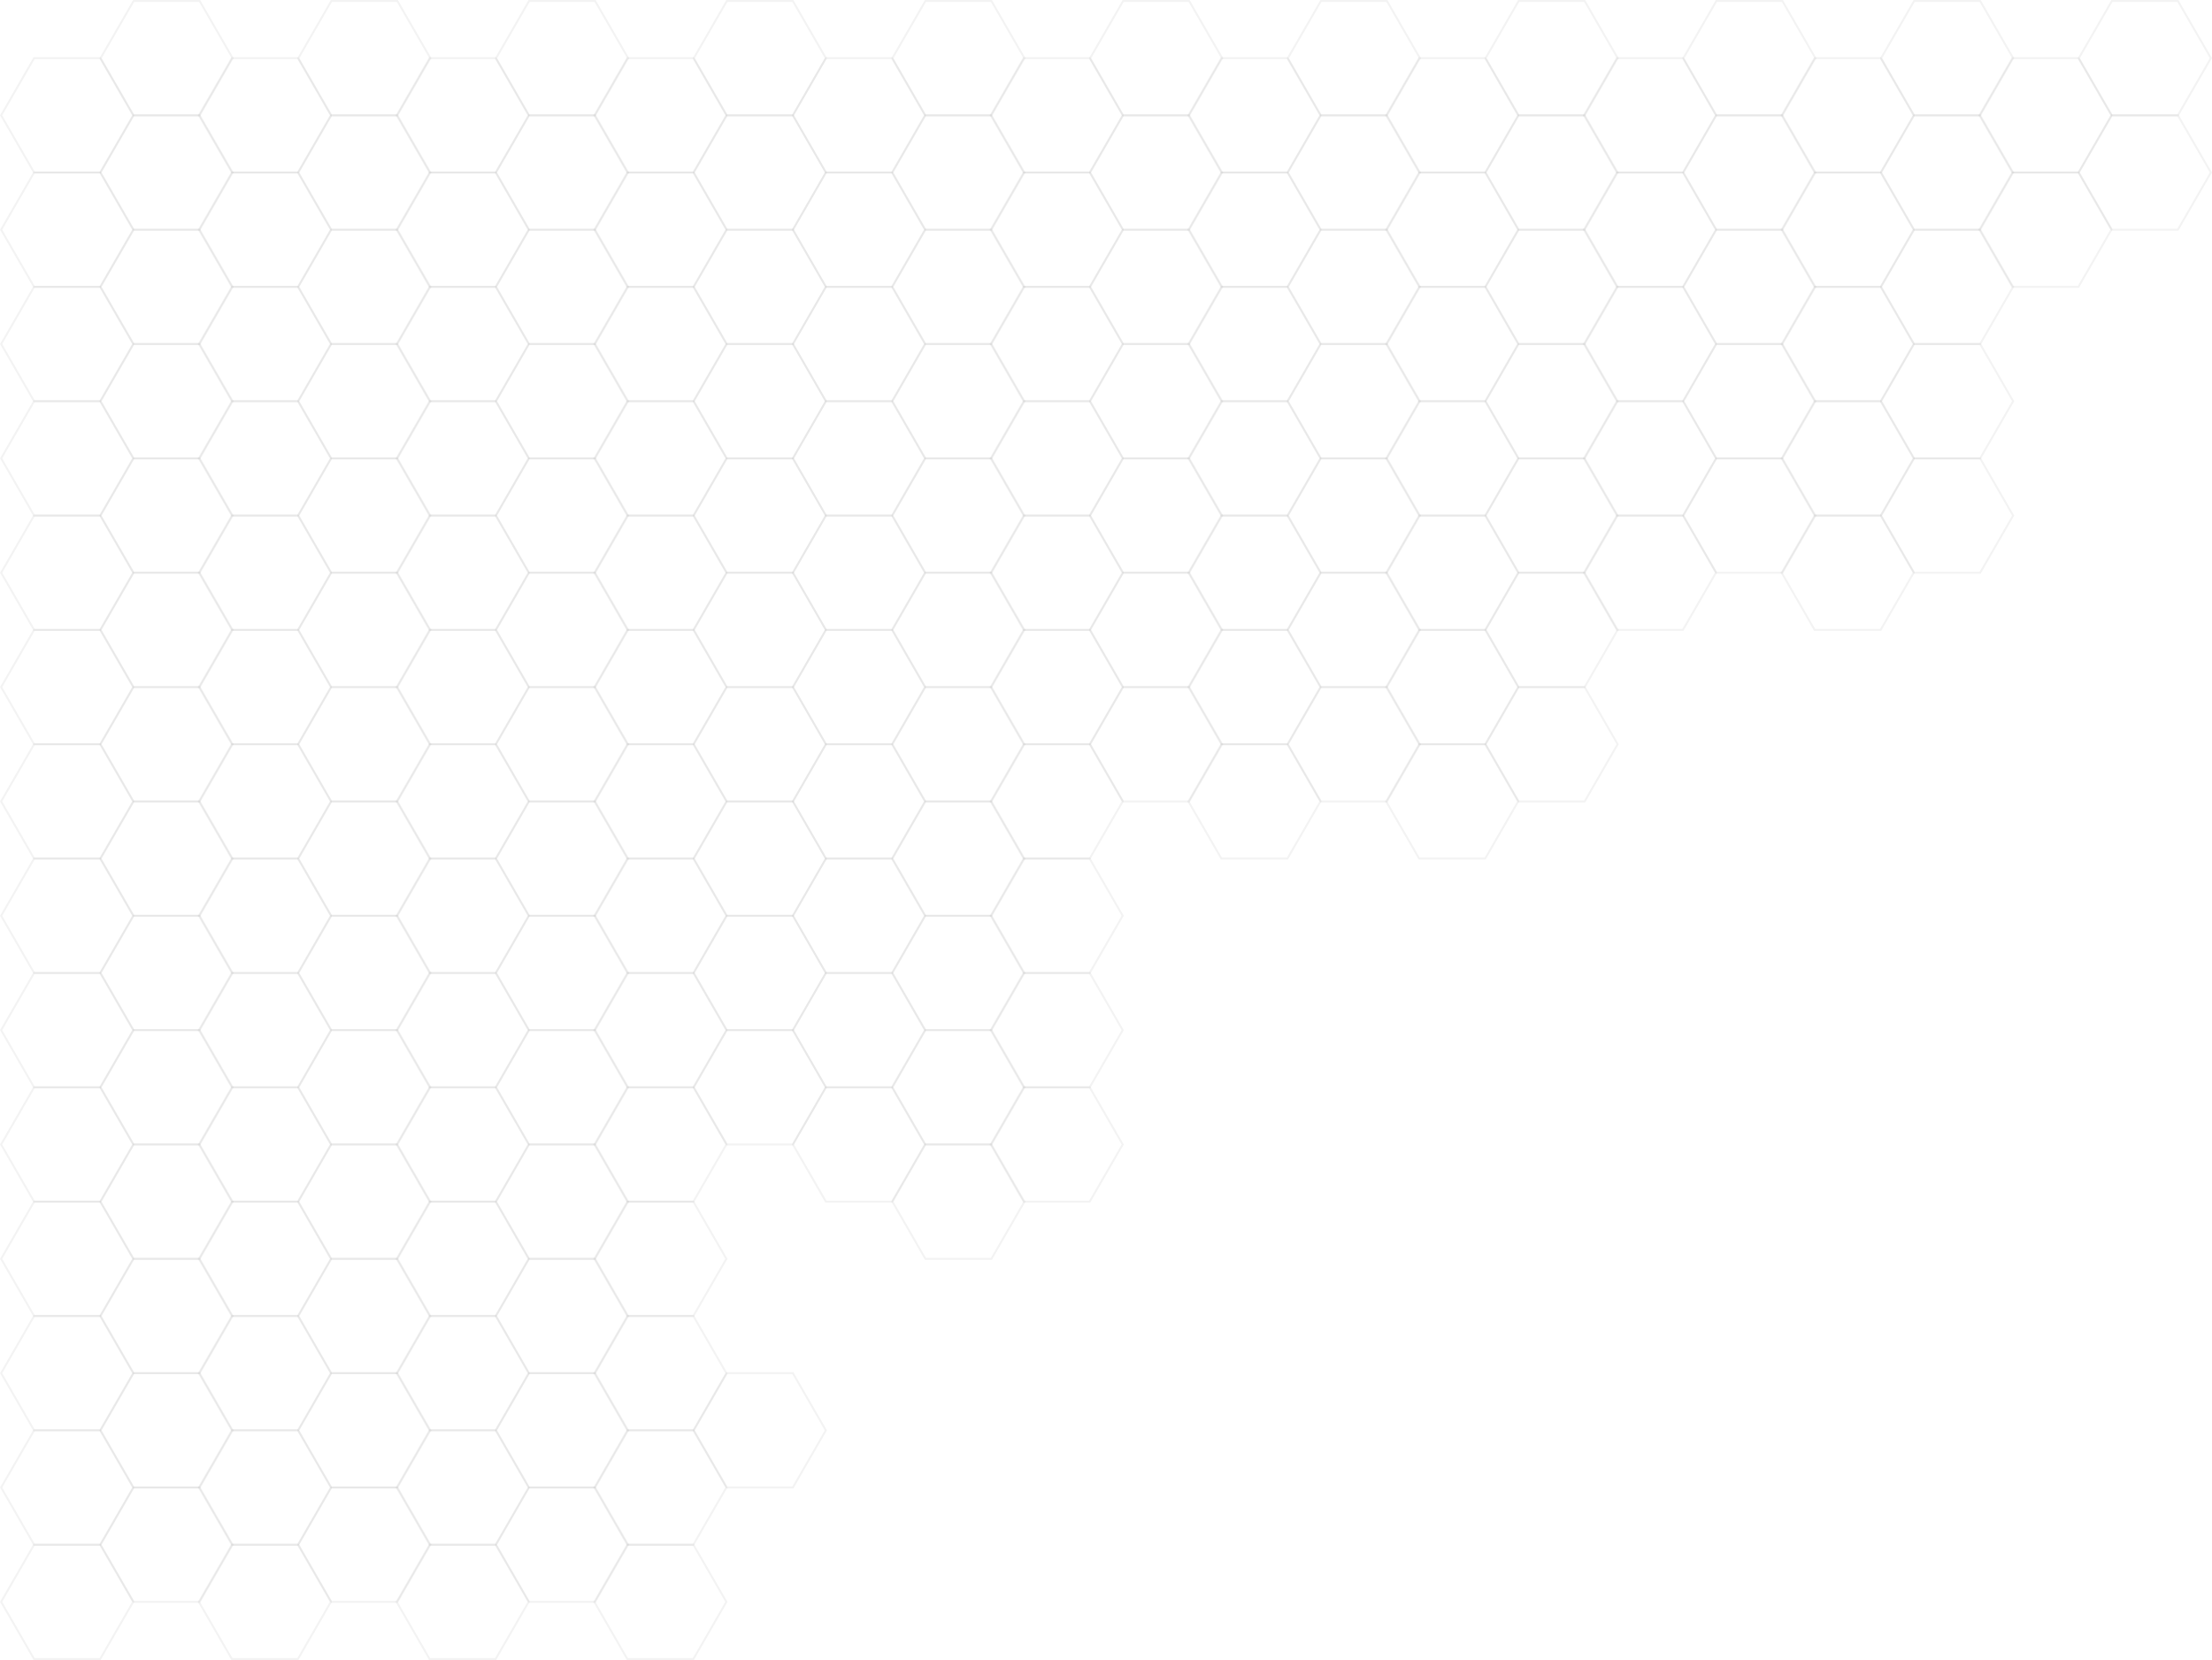 <svg id="Layer_1" data-name="Layer 1" xmlns="http://www.w3.org/2000/svg" viewBox="0 0 569.3 427.21"><defs><style>.cls-1{fill:none;stroke:#000;stroke-miterlimit:10;stroke-width:0.5px;opacity:0.05;}</style></defs><title>honey-comb-corner-pattern</title><polygon class="cls-1" points="25.77 397.53 8.78 397.53 0.29 412.24 8.78 426.96 25.77 426.96 34.27 412.24 25.77 397.53"/><polygon class="cls-1" points="25.77 368.1 8.78 368.1 0.29 382.81 8.78 397.53 25.77 397.53 34.27 382.81 25.77 368.1"/><polygon class="cls-1" points="25.77 338.67 8.78 338.67 0.29 353.39 8.78 368.1 25.77 368.1 34.27 353.39 25.77 338.67"/><polygon class="cls-1" points="25.77 309.25 8.78 309.25 0.29 323.96 8.78 338.67 25.77 338.67 34.27 323.96 25.77 309.25"/><polygon class="cls-1" points="25.77 279.82 8.78 279.82 0.29 294.53 8.78 309.25 25.77 309.25 34.27 294.53 25.77 279.82"/><polygon class="cls-1" points="25.77 250.39 8.78 250.39 0.29 265.1 8.78 279.82 25.77 279.82 34.27 265.1 25.77 250.39"/><polygon class="cls-1" points="25.77 220.96 8.78 220.96 0.29 235.67 8.78 250.39 25.77 250.39 34.27 235.67 25.77 220.96"/><polygon class="cls-1" points="25.77 191.53 8.78 191.53 0.29 206.25 8.78 220.96 25.77 220.96 34.27 206.25 25.77 191.53"/><polygon class="cls-1" points="25.77 162.1 8.78 162.1 0.29 176.82 8.78 191.53 25.77 191.53 34.27 176.82 25.77 162.1"/><polygon class="cls-1" points="25.77 132.68 8.78 132.68 0.29 147.39 8.78 162.1 25.77 162.1 34.27 147.39 25.77 132.68"/><polygon class="cls-1" points="25.77 103.25 8.78 103.25 0.29 117.96 8.78 132.68 25.77 132.68 34.27 117.96 25.77 103.25"/><polygon class="cls-1" points="25.77 73.82 8.78 73.82 0.29 88.53 8.78 103.25 25.77 103.25 34.27 88.53 25.77 73.82"/><polygon class="cls-1" points="25.77 44.39 8.78 44.39 0.29 59.11 8.78 73.82 25.77 73.82 34.27 59.11 25.77 44.39"/><polygon class="cls-1" points="25.77 14.96 8.78 14.96 0.29 29.68 8.78 44.39 25.77 44.39 34.27 29.68 25.77 14.96"/><polygon class="cls-1" points="51.38 382.81 34.39 382.81 25.89 397.53 34.39 412.24 51.38 412.24 59.87 397.53 51.38 382.81"/><polygon class="cls-1" points="51.38 353.39 34.39 353.39 25.89 368.1 34.39 382.81 51.38 382.81 59.87 368.1 51.38 353.39"/><polygon class="cls-1" points="51.38 323.96 34.39 323.96 25.89 338.67 34.39 353.39 51.38 353.39 59.87 338.67 51.38 323.96"/><polygon class="cls-1" points="51.38 294.53 34.39 294.53 25.89 309.25 34.39 323.96 51.38 323.96 59.87 309.25 51.38 294.53"/><polygon class="cls-1" points="51.38 265.1 34.39 265.1 25.89 279.82 34.39 294.53 51.38 294.53 59.87 279.82 51.38 265.1"/><polygon class="cls-1" points="51.38 235.67 34.39 235.67 25.89 250.39 34.39 265.1 51.38 265.1 59.87 250.39 51.38 235.67"/><polygon class="cls-1" points="51.38 206.25 34.39 206.25 25.89 220.96 34.39 235.67 51.38 235.67 59.87 220.96 51.38 206.25"/><polygon class="cls-1" points="51.38 176.82 34.39 176.82 25.89 191.53 34.39 206.25 51.38 206.25 59.87 191.53 51.38 176.82"/><polygon class="cls-1" points="51.38 147.39 34.39 147.39 25.89 162.1 34.39 176.82 51.38 176.82 59.87 162.1 51.38 147.39"/><polygon class="cls-1" points="51.38 117.96 34.39 117.96 25.89 132.68 34.39 147.39 51.38 147.39 59.87 132.68 51.38 117.96"/><polygon class="cls-1" points="51.38 88.53 34.39 88.53 25.89 103.25 34.39 117.96 51.38 117.96 59.87 103.25 51.38 88.53"/><polygon class="cls-1" points="51.38 59.11 34.39 59.11 25.89 73.82 34.39 88.53 51.38 88.53 59.87 73.82 51.38 59.11"/><polygon class="cls-1" points="51.38 29.68 34.39 29.68 25.89 44.39 34.39 59.11 51.38 59.11 59.87 44.39 51.38 29.68"/><polygon class="cls-1" points="51.38 0.25 34.39 0.25 25.89 14.96 34.39 29.68 51.38 29.68 59.87 14.96 51.38 0.25"/><polygon class="cls-1" points="76.67 397.53 59.68 397.53 51.18 412.24 59.68 426.96 76.67 426.96 85.16 412.24 76.67 397.53"/><polygon class="cls-1" points="76.67 368.1 59.68 368.1 51.18 382.81 59.68 397.53 76.67 397.53 85.16 382.81 76.67 368.1"/><polygon class="cls-1" points="76.67 338.67 59.68 338.67 51.18 353.39 59.68 368.1 76.67 368.1 85.16 353.39 76.67 338.67"/><polygon class="cls-1" points="76.67 309.25 59.68 309.25 51.18 323.96 59.68 338.67 76.67 338.67 85.16 323.96 76.67 309.25"/><polygon class="cls-1" points="76.67 279.82 59.68 279.82 51.18 294.53 59.68 309.25 76.67 309.25 85.16 294.53 76.67 279.82"/><polygon class="cls-1" points="76.67 250.39 59.68 250.39 51.18 265.1 59.68 279.82 76.67 279.82 85.16 265.1 76.67 250.39"/><polygon class="cls-1" points="76.67 220.96 59.68 220.96 51.18 235.67 59.68 250.39 76.67 250.39 85.16 235.67 76.67 220.96"/><polygon class="cls-1" points="76.67 191.53 59.68 191.53 51.18 206.25 59.68 220.96 76.67 220.96 85.16 206.25 76.67 191.53"/><polygon class="cls-1" points="76.67 162.1 59.68 162.1 51.18 176.82 59.68 191.53 76.67 191.53 85.16 176.82 76.67 162.1"/><polygon class="cls-1" points="76.67 132.68 59.68 132.68 51.18 147.39 59.68 162.1 76.67 162.1 85.16 147.39 76.67 132.68"/><polygon class="cls-1" points="76.67 103.25 59.68 103.25 51.18 117.96 59.68 132.68 76.67 132.68 85.16 117.96 76.67 103.25"/><polygon class="cls-1" points="76.67 73.82 59.68 73.82 51.18 88.53 59.68 103.25 76.67 103.25 85.16 88.53 76.67 73.82"/><polygon class="cls-1" points="76.67 44.39 59.68 44.39 51.18 59.11 59.68 73.82 76.67 73.82 85.16 59.11 76.67 44.39"/><polygon class="cls-1" points="76.67 14.96 59.68 14.96 51.18 29.68 59.68 44.39 76.67 44.39 85.16 29.68 76.67 14.96"/><polygon class="cls-1" points="102.27 382.81 85.28 382.81 76.79 397.53 85.28 412.24 102.27 412.24 110.77 397.53 102.27 382.81"/><polygon class="cls-1" points="102.27 353.39 85.28 353.39 76.79 368.1 85.28 382.81 102.27 382.81 110.77 368.1 102.27 353.39"/><polygon class="cls-1" points="102.27 323.96 85.28 323.96 76.79 338.67 85.28 353.39 102.27 353.39 110.77 338.67 102.27 323.96"/><polygon class="cls-1" points="102.27 294.53 85.28 294.53 76.79 309.25 85.28 323.96 102.27 323.96 110.77 309.25 102.27 294.53"/><polygon class="cls-1" points="102.27 265.1 85.28 265.1 76.79 279.82 85.28 294.53 102.27 294.53 110.77 279.82 102.27 265.1"/><polygon class="cls-1" points="102.27 235.67 85.28 235.67 76.79 250.39 85.28 265.1 102.27 265.1 110.77 250.39 102.27 235.67"/><polygon class="cls-1" points="102.27 206.25 85.28 206.25 76.79 220.96 85.28 235.67 102.27 235.67 110.77 220.96 102.27 206.25"/><polygon class="cls-1" points="102.27 176.82 85.28 176.82 76.79 191.53 85.28 206.25 102.27 206.25 110.77 191.53 102.27 176.82"/><polygon class="cls-1" points="102.27 147.39 85.28 147.39 76.79 162.1 85.28 176.82 102.27 176.82 110.77 162.1 102.27 147.39"/><polygon class="cls-1" points="102.27 117.96 85.28 117.96 76.79 132.68 85.28 147.39 102.27 147.39 110.77 132.68 102.27 117.96"/><polygon class="cls-1" points="102.27 88.53 85.28 88.53 76.79 103.25 85.28 117.96 102.27 117.96 110.77 103.25 102.27 88.53"/><polygon class="cls-1" points="102.27 59.11 85.28 59.11 76.79 73.82 85.28 88.53 102.27 88.53 110.77 73.82 102.27 59.11"/><polygon class="cls-1" points="102.27 29.68 85.28 29.68 76.79 44.39 85.28 59.11 102.27 59.11 110.77 44.39 102.27 29.68"/><polygon class="cls-1" points="102.27 0.25 85.28 0.25 76.79 14.96 85.28 29.68 102.27 29.68 110.77 14.96 102.27 0.25"/><polygon class="cls-1" points="127.56 397.53 110.57 397.53 102.08 412.24 110.57 426.96 127.56 426.96 136.06 412.24 127.56 397.53"/><polygon class="cls-1" points="127.56 368.1 110.57 368.1 102.08 382.81 110.57 397.53 127.56 397.53 136.06 382.81 127.56 368.1"/><polygon class="cls-1" points="127.56 338.67 110.57 338.67 102.08 353.39 110.57 368.1 127.56 368.1 136.06 353.39 127.56 338.67"/><polygon class="cls-1" points="127.56 309.25 110.57 309.25 102.08 323.96 110.57 338.67 127.56 338.67 136.06 323.96 127.56 309.25"/><polygon class="cls-1" points="127.56 279.82 110.57 279.82 102.08 294.53 110.57 309.25 127.56 309.25 136.06 294.53 127.56 279.82"/><polygon class="cls-1" points="127.56 250.39 110.57 250.39 102.08 265.1 110.57 279.82 127.56 279.82 136.06 265.1 127.56 250.39"/><polygon class="cls-1" points="127.56 220.96 110.57 220.96 102.08 235.67 110.57 250.39 127.56 250.39 136.06 235.67 127.56 220.96"/><polygon class="cls-1" points="127.56 191.53 110.57 191.53 102.08 206.25 110.57 220.96 127.56 220.96 136.06 206.25 127.56 191.53"/><polygon class="cls-1" points="127.56 162.1 110.57 162.1 102.08 176.82 110.57 191.53 127.56 191.53 136.06 176.82 127.56 162.1"/><polygon class="cls-1" points="127.56 132.68 110.57 132.68 102.08 147.39 110.57 162.1 127.56 162.1 136.06 147.39 127.56 132.68"/><polygon class="cls-1" points="127.56 103.25 110.57 103.25 102.08 117.96 110.57 132.68 127.56 132.68 136.06 117.96 127.56 103.25"/><polygon class="cls-1" points="127.56 73.82 110.57 73.82 102.08 88.53 110.57 103.25 127.56 103.25 136.06 88.53 127.56 73.82"/><polygon class="cls-1" points="127.56 44.39 110.57 44.39 102.08 59.11 110.57 73.82 127.56 73.82 136.06 59.11 127.56 44.39"/><polygon class="cls-1" points="127.56 14.96 110.57 14.96 102.08 29.68 110.57 44.39 127.56 44.39 136.06 29.68 127.56 14.96"/><polygon class="cls-1" points="153.16 382.81 136.17 382.81 127.68 397.53 136.17 412.24 153.16 412.24 161.66 397.53 153.16 382.81"/><polygon class="cls-1" points="153.16 353.39 136.17 353.39 127.68 368.1 136.17 382.81 153.16 382.81 161.66 368.1 153.16 353.39"/><polygon class="cls-1" points="153.16 323.96 136.17 323.96 127.68 338.67 136.17 353.39 153.16 353.39 161.66 338.67 153.16 323.96"/><polygon class="cls-1" points="153.16 294.53 136.17 294.53 127.68 309.25 136.17 323.96 153.16 323.96 161.66 309.25 153.16 294.53"/><polygon class="cls-1" points="153.16 265.1 136.17 265.1 127.68 279.82 136.17 294.53 153.16 294.53 161.66 279.82 153.16 265.1"/><polygon class="cls-1" points="153.16 235.67 136.17 235.67 127.68 250.39 136.17 265.1 153.16 265.1 161.66 250.39 153.16 235.67"/><polygon class="cls-1" points="153.16 206.25 136.17 206.25 127.68 220.96 136.17 235.67 153.16 235.67 161.66 220.96 153.16 206.25"/><polygon class="cls-1" points="153.16 176.82 136.17 176.82 127.68 191.53 136.17 206.25 153.16 206.25 161.66 191.53 153.16 176.82"/><polygon class="cls-1" points="153.16 147.39 136.17 147.39 127.68 162.1 136.17 176.82 153.16 176.82 161.66 162.1 153.16 147.39"/><polygon class="cls-1" points="153.16 117.96 136.17 117.96 127.68 132.68 136.17 147.39 153.16 147.39 161.66 132.68 153.16 117.96"/><polygon class="cls-1" points="153.16 88.53 136.17 88.53 127.68 103.25 136.17 117.96 153.16 117.96 161.66 103.25 153.16 88.53"/><polygon class="cls-1" points="153.16 59.11 136.17 59.11 127.68 73.82 136.17 88.53 153.16 88.53 161.66 73.82 153.16 59.11"/><polygon class="cls-1" points="153.16 29.68 136.17 29.68 127.68 44.39 136.17 59.11 153.16 59.11 161.66 44.39 153.16 29.68"/><polygon class="cls-1" points="153.16 0.25 136.17 0.25 127.68 14.96 136.17 29.68 153.16 29.68 161.66 14.96 153.16 0.25"/><polygon class="cls-1" points="178.45 397.53 161.46 397.53 152.97 412.24 161.46 426.96 178.45 426.96 186.95 412.24 178.45 397.53"/><polygon class="cls-1" points="178.45 368.1 161.46 368.1 152.97 382.81 161.46 397.53 178.45 397.53 186.95 382.81 178.45 368.1"/><polygon class="cls-1" points="178.45 338.67 161.46 338.67 152.97 353.39 161.46 368.1 178.45 368.1 186.95 353.39 178.45 338.67"/><polygon class="cls-1" points="178.45 309.25 161.46 309.25 152.97 323.96 161.46 338.67 178.45 338.67 186.95 323.96 178.45 309.25"/><polygon class="cls-1" points="178.45 279.82 161.46 279.82 152.97 294.53 161.46 309.25 178.45 309.25 186.95 294.53 178.45 279.82"/><polygon class="cls-1" points="178.45 250.39 161.46 250.39 152.97 265.1 161.46 279.82 178.45 279.82 186.95 265.1 178.45 250.39"/><polygon class="cls-1" points="178.45 220.96 161.46 220.96 152.97 235.67 161.46 250.39 178.45 250.39 186.95 235.67 178.45 220.96"/><polygon class="cls-1" points="178.45 191.53 161.46 191.53 152.97 206.25 161.46 220.96 178.45 220.96 186.95 206.25 178.45 191.53"/><polygon class="cls-1" points="178.45 162.1 161.46 162.1 152.97 176.82 161.46 191.53 178.45 191.53 186.95 176.82 178.45 162.1"/><polygon class="cls-1" points="178.45 132.68 161.46 132.68 152.97 147.39 161.46 162.1 178.45 162.1 186.95 147.39 178.45 132.68"/><polygon class="cls-1" points="178.45 103.25 161.46 103.25 152.97 117.96 161.46 132.68 178.45 132.68 186.95 117.96 178.45 103.25"/><polygon class="cls-1" points="178.45 73.82 161.46 73.82 152.97 88.53 161.46 103.25 178.45 103.25 186.95 88.53 178.45 73.82"/><polygon class="cls-1" points="178.45 44.39 161.46 44.39 152.97 59.11 161.46 73.82 178.45 73.82 186.95 59.11 178.45 44.39"/><polygon class="cls-1" points="178.45 14.96 161.46 14.96 152.97 29.68 161.46 44.39 178.45 44.39 186.95 29.68 178.45 14.96"/><polygon class="cls-1" points="204.06 353.39 187.07 353.39 178.57 368.1 187.07 382.81 204.06 382.81 212.55 368.1 204.06 353.39"/><polygon class="cls-1" points="204.06 265.1 187.07 265.1 178.57 279.82 187.07 294.53 204.06 294.53 212.55 279.82 204.06 265.1"/><polygon class="cls-1" points="204.06 235.67 187.07 235.67 178.57 250.39 187.07 265.1 204.06 265.1 212.55 250.39 204.06 235.67"/><polygon class="cls-1" points="204.06 206.25 187.07 206.25 178.57 220.96 187.07 235.67 204.06 235.67 212.55 220.96 204.06 206.25"/><polygon class="cls-1" points="204.06 176.82 187.07 176.82 178.57 191.53 187.07 206.25 204.06 206.25 212.55 191.53 204.06 176.82"/><polygon class="cls-1" points="204.06 147.39 187.07 147.39 178.57 162.1 187.07 176.82 204.06 176.82 212.55 162.1 204.06 147.39"/><polygon class="cls-1" points="204.06 117.96 187.07 117.96 178.57 132.68 187.07 147.39 204.06 147.39 212.55 132.68 204.06 117.96"/><polygon class="cls-1" points="204.06 88.53 187.07 88.53 178.57 103.25 187.07 117.96 204.06 117.96 212.55 103.25 204.06 88.53"/><polygon class="cls-1" points="204.06 59.11 187.07 59.11 178.57 73.82 187.07 88.53 204.06 88.53 212.55 73.82 204.06 59.11"/><polygon class="cls-1" points="204.06 29.68 187.07 29.68 178.57 44.39 187.07 59.11 204.06 59.11 212.55 44.39 204.06 29.68"/><polygon class="cls-1" points="204.06 0.25 187.07 0.25 178.57 14.96 187.07 29.68 204.06 29.68 212.55 14.96 204.06 0.25"/><polygon class="cls-1" points="229.56 279.82 212.57 279.82 204.07 294.53 212.57 309.25 229.56 309.25 238.05 294.53 229.56 279.82"/><polygon class="cls-1" points="229.56 250.39 212.57 250.39 204.07 265.1 212.57 279.82 229.56 279.82 238.05 265.1 229.56 250.39"/><polygon class="cls-1" points="229.56 220.96 212.57 220.96 204.07 235.67 212.57 250.39 229.56 250.39 238.05 235.67 229.56 220.96"/><polygon class="cls-1" points="229.56 191.53 212.57 191.53 204.07 206.25 212.57 220.96 229.56 220.96 238.05 206.25 229.56 191.53"/><polygon class="cls-1" points="229.56 162.1 212.57 162.1 204.07 176.82 212.57 191.53 229.56 191.53 238.05 176.82 229.56 162.1"/><polygon class="cls-1" points="229.56 132.68 212.57 132.68 204.07 147.39 212.57 162.1 229.56 162.1 238.05 147.39 229.56 132.68"/><polygon class="cls-1" points="229.56 103.25 212.57 103.25 204.07 117.96 212.57 132.68 229.56 132.68 238.05 117.96 229.56 103.25"/><polygon class="cls-1" points="229.56 73.82 212.57 73.82 204.07 88.53 212.57 103.25 229.56 103.25 238.05 88.53 229.56 73.82"/><polygon class="cls-1" points="229.56 44.39 212.57 44.39 204.07 59.11 212.57 73.82 229.56 73.82 238.05 59.11 229.56 44.39"/><polygon class="cls-1" points="229.56 14.96 212.57 14.96 204.07 29.68 212.57 44.39 229.56 44.39 238.05 29.68 229.56 14.96"/><polygon class="cls-1" points="255.16 294.53 238.17 294.53 229.68 309.25 238.17 323.96 255.16 323.96 263.66 309.25 255.16 294.53"/><polygon class="cls-1" points="255.16 265.1 238.17 265.1 229.68 279.82 238.17 294.53 255.16 294.53 263.66 279.82 255.16 265.1"/><polygon class="cls-1" points="255.16 235.67 238.17 235.67 229.68 250.39 238.17 265.1 255.16 265.1 263.66 250.39 255.16 235.67"/><polygon class="cls-1" points="255.16 206.25 238.17 206.25 229.68 220.96 238.17 235.67 255.16 235.67 263.66 220.96 255.16 206.25"/><polygon class="cls-1" points="255.16 176.82 238.17 176.82 229.68 191.53 238.17 206.25 255.16 206.25 263.66 191.53 255.16 176.82"/><polygon class="cls-1" points="255.16 147.39 238.17 147.39 229.68 162.1 238.17 176.82 255.16 176.82 263.66 162.1 255.16 147.39"/><polygon class="cls-1" points="255.16 117.96 238.17 117.96 229.68 132.68 238.17 147.39 255.16 147.39 263.66 132.68 255.16 117.96"/><polygon class="cls-1" points="255.16 88.53 238.17 88.53 229.68 103.25 238.17 117.96 255.16 117.96 263.66 103.25 255.16 88.53"/><polygon class="cls-1" points="255.16 59.11 238.17 59.11 229.68 73.82 238.17 88.53 255.16 88.53 263.66 73.82 255.16 59.11"/><polygon class="cls-1" points="255.16 29.68 238.17 29.68 229.68 44.39 238.17 59.11 255.16 59.11 263.66 44.39 255.16 29.68"/><polygon class="cls-1" points="255.16 0.25 238.17 0.25 229.68 14.96 238.17 29.68 255.16 29.68 263.66 14.96 255.16 0.25"/><polygon class="cls-1" points="280.45 279.82 263.46 279.82 254.97 294.53 263.46 309.25 280.45 309.25 288.95 294.53 280.45 279.82"/><polygon class="cls-1" points="280.45 250.39 263.46 250.39 254.97 265.1 263.46 279.82 280.45 279.82 288.95 265.1 280.45 250.39"/><polygon class="cls-1" points="280.45 220.96 263.46 220.96 254.97 235.67 263.46 250.39 280.45 250.39 288.95 235.67 280.45 220.96"/><polygon class="cls-1" points="280.45 191.53 263.46 191.53 254.97 206.25 263.46 220.96 280.45 220.96 288.95 206.25 280.45 191.53"/><polygon class="cls-1" points="280.45 162.1 263.46 162.1 254.97 176.82 263.46 191.53 280.45 191.53 288.95 176.82 280.45 162.1"/><polygon class="cls-1" points="280.45 132.68 263.46 132.68 254.97 147.39 263.46 162.1 280.45 162.1 288.95 147.39 280.45 132.68"/><polygon class="cls-1" points="280.45 103.25 263.46 103.25 254.97 117.96 263.46 132.68 280.45 132.68 288.95 117.96 280.45 103.25"/><polygon class="cls-1" points="280.45 73.82 263.46 73.82 254.97 88.53 263.46 103.25 280.45 103.25 288.95 88.53 280.45 73.82"/><polygon class="cls-1" points="280.45 44.39 263.46 44.39 254.97 59.11 263.46 73.82 280.45 73.82 288.95 59.11 280.45 44.39"/><polygon class="cls-1" points="280.45 14.96 263.46 14.96 254.97 29.68 263.46 44.39 280.45 44.39 288.95 29.68 280.45 14.96"/><polygon class="cls-1" points="306.05 176.82 289.06 176.82 280.57 191.53 289.06 206.25 306.05 206.25 314.55 191.53 306.05 176.82"/><polygon class="cls-1" points="306.05 147.39 289.06 147.39 280.57 162.1 289.06 176.82 306.05 176.82 314.55 162.1 306.05 147.39"/><polygon class="cls-1" points="306.05 117.96 289.06 117.96 280.57 132.68 289.06 147.39 306.05 147.39 314.55 132.68 306.05 117.96"/><polygon class="cls-1" points="306.05 88.53 289.06 88.53 280.57 103.25 289.06 117.96 306.05 117.96 314.55 103.25 306.05 88.53"/><polygon class="cls-1" points="306.05 59.11 289.06 59.11 280.57 73.82 289.06 88.53 306.05 88.53 314.55 73.82 306.05 59.11"/><polygon class="cls-1" points="306.05 29.68 289.06 29.68 280.57 44.39 289.06 59.11 306.05 59.11 314.55 44.39 306.05 29.68"/><polygon class="cls-1" points="306.05 0.25 289.06 0.25 280.57 14.96 289.06 29.68 306.05 29.68 314.55 14.96 306.05 0.25"/><polygon class="cls-1" points="331.34 191.53 314.35 191.53 305.86 206.25 314.35 220.96 331.34 220.96 339.84 206.25 331.34 191.53"/><polygon class="cls-1" points="331.34 162.1 314.35 162.1 305.86 176.82 314.35 191.53 331.34 191.53 339.84 176.82 331.34 162.1"/><polygon class="cls-1" points="331.34 132.68 314.35 132.68 305.86 147.39 314.35 162.1 331.34 162.1 339.84 147.39 331.34 132.68"/><polygon class="cls-1" points="331.34 103.25 314.35 103.25 305.86 117.96 314.35 132.68 331.34 132.68 339.84 117.96 331.34 103.25"/><polygon class="cls-1" points="331.34 73.82 314.35 73.82 305.86 88.53 314.35 103.25 331.34 103.25 339.84 88.53 331.34 73.82"/><polygon class="cls-1" points="331.34 44.39 314.35 44.39 305.86 59.11 314.35 73.82 331.34 73.82 339.84 59.11 331.34 44.39"/><polygon class="cls-1" points="331.34 14.96 314.35 14.96 305.86 29.68 314.35 44.39 331.34 44.39 339.84 29.68 331.34 14.96"/><polygon class="cls-1" points="356.95 176.82 339.96 176.82 331.46 191.53 339.96 206.25 356.95 206.25 365.44 191.53 356.95 176.82"/><polygon class="cls-1" points="356.95 147.39 339.96 147.39 331.46 162.1 339.96 176.82 356.95 176.82 365.44 162.1 356.95 147.39"/><polygon class="cls-1" points="356.95 117.96 339.96 117.96 331.46 132.68 339.96 147.39 356.95 147.39 365.44 132.68 356.95 117.96"/><polygon class="cls-1" points="356.95 88.53 339.96 88.53 331.46 103.25 339.96 117.96 356.95 117.96 365.44 103.25 356.95 88.53"/><polygon class="cls-1" points="356.95 59.11 339.96 59.11 331.46 73.82 339.96 88.53 356.95 88.53 365.44 73.82 356.95 59.11"/><polygon class="cls-1" points="356.95 29.68 339.96 29.68 331.46 44.39 339.96 59.11 356.95 59.11 365.44 44.39 356.95 29.68"/><polygon class="cls-1" points="356.95 0.25 339.96 0.25 331.46 14.96 339.96 29.68 356.95 29.68 365.44 14.96 356.95 0.25"/><polygon class="cls-1" points="382.24 191.53 365.25 191.53 356.75 206.25 365.25 220.96 382.24 220.96 390.73 206.25 382.24 191.53"/><polygon class="cls-1" points="382.24 162.1 365.25 162.1 356.75 176.82 365.25 191.53 382.24 191.53 390.73 176.82 382.24 162.1"/><polygon class="cls-1" points="382.24 132.68 365.25 132.68 356.75 147.39 365.25 162.1 382.24 162.1 390.73 147.39 382.24 132.68"/><polygon class="cls-1" points="382.24 103.25 365.25 103.25 356.75 117.96 365.25 132.68 382.24 132.68 390.73 117.96 382.24 103.25"/><polygon class="cls-1" points="382.24 73.82 365.25 73.82 356.75 88.53 365.25 103.25 382.24 103.25 390.73 88.53 382.24 73.82"/><polygon class="cls-1" points="382.24 44.39 365.25 44.39 356.75 59.11 365.25 73.82 382.24 73.82 390.73 59.11 382.24 44.39"/><polygon class="cls-1" points="382.24 14.96 365.25 14.96 356.75 29.68 365.25 44.39 382.24 44.39 390.73 29.68 382.24 14.96"/><polygon class="cls-1" points="407.84 176.82 390.85 176.82 382.36 191.53 390.85 206.25 407.84 206.25 416.34 191.53 407.84 176.82"/><polygon class="cls-1" points="407.84 147.39 390.85 147.39 382.36 162.1 390.85 176.82 407.84 176.82 416.34 162.1 407.84 147.39"/><polygon class="cls-1" points="407.84 117.96 390.85 117.96 382.36 132.68 390.85 147.39 407.84 147.39 416.34 132.68 407.84 117.96"/><polygon class="cls-1" points="407.84 88.53 390.85 88.53 382.36 103.25 390.85 117.96 407.84 117.96 416.34 103.25 407.84 88.53"/><polygon class="cls-1" points="407.84 59.11 390.85 59.11 382.36 73.82 390.85 88.53 407.84 88.53 416.34 73.82 407.84 59.11"/><polygon class="cls-1" points="407.84 29.68 390.85 29.68 382.36 44.39 390.85 59.11 407.84 59.11 416.34 44.39 407.84 29.68"/><polygon class="cls-1" points="407.84 0.25 390.85 0.25 382.36 14.96 390.85 29.68 407.84 29.68 416.34 14.96 407.84 0.25"/><polygon class="cls-1" points="433.13 132.68 416.14 132.68 407.64 147.39 416.14 162.1 433.13 162.1 441.63 147.39 433.13 132.68"/><polygon class="cls-1" points="433.13 103.25 416.14 103.25 407.64 117.96 416.14 132.68 433.13 132.68 441.63 117.96 433.13 103.25"/><polygon class="cls-1" points="433.13 73.82 416.14 73.82 407.64 88.53 416.14 103.25 433.13 103.25 441.63 88.53 433.13 73.82"/><polygon class="cls-1" points="433.13 44.39 416.14 44.39 407.64 59.11 416.14 73.82 433.13 73.82 441.63 59.11 433.13 44.39"/><polygon class="cls-1" points="433.13 14.96 416.14 14.96 407.64 29.68 416.14 44.39 433.13 44.39 441.63 29.68 433.13 14.96"/><polygon class="cls-1" points="458.73 117.96 441.74 117.96 433.25 132.68 441.74 147.39 458.73 147.39 467.23 132.68 458.73 117.96"/><polygon class="cls-1" points="458.73 88.53 441.74 88.53 433.25 103.25 441.74 117.96 458.73 117.96 467.23 103.25 458.73 88.53"/><polygon class="cls-1" points="458.73 59.11 441.74 59.11 433.25 73.82 441.74 88.53 458.73 88.53 467.23 73.82 458.73 59.11"/><polygon class="cls-1" points="458.73 29.68 441.74 29.68 433.25 44.39 441.74 59.11 458.73 59.11 467.23 44.39 458.73 29.68"/><polygon class="cls-1" points="458.73 0.25 441.74 0.25 433.25 14.96 441.74 29.68 458.73 29.68 467.23 14.96 458.73 0.25"/><polygon class="cls-1" points="484.02 132.68 467.03 132.68 458.54 147.39 467.03 162.1 484.02 162.1 492.52 147.39 484.02 132.68"/><polygon class="cls-1" points="484.02 103.25 467.03 103.25 458.54 117.96 467.03 132.68 484.02 132.68 492.52 117.96 484.02 103.25"/><polygon class="cls-1" points="484.02 73.82 467.03 73.82 458.54 88.53 467.03 103.25 484.02 103.25 492.52 88.53 484.02 73.82"/><polygon class="cls-1" points="484.02 44.39 467.03 44.39 458.54 59.11 467.03 73.82 484.02 73.82 492.52 59.11 484.02 44.39"/><polygon class="cls-1" points="484.02 14.96 467.03 14.96 458.54 29.68 467.03 44.39 484.02 44.39 492.52 29.68 484.02 14.96"/><polygon class="cls-1" points="509.63 117.96 492.64 117.96 484.14 132.68 492.64 147.39 509.63 147.39 518.12 132.68 509.63 117.96"/><polygon class="cls-1" points="509.63 88.53 492.64 88.53 484.14 103.25 492.64 117.96 509.63 117.96 518.12 103.25 509.63 88.53"/><polygon class="cls-1" points="509.63 59.11 492.64 59.11 484.14 73.82 492.64 88.53 509.63 88.53 518.12 73.82 509.63 59.11"/><polygon class="cls-1" points="509.63 29.68 492.64 29.68 484.14 44.39 492.64 59.11 509.63 59.11 518.12 44.39 509.63 29.68"/><polygon class="cls-1" points="509.63 0.25 492.64 0.25 484.14 14.96 492.64 29.68 509.63 29.68 518.12 14.96 509.63 0.25"/><polygon class="cls-1" points="534.92 44.39 517.93 44.39 509.43 59.11 517.93 73.82 534.92 73.82 543.41 59.11 534.92 44.39"/><polygon class="cls-1" points="534.92 14.96 517.93 14.96 509.43 29.68 517.93 44.39 534.92 44.39 543.41 29.68 534.92 14.96"/><polygon class="cls-1" points="560.52 29.68 543.53 29.68 535.03 44.39 543.53 59.11 560.52 59.11 569.02 44.39 560.52 29.68"/><polygon class="cls-1" points="560.52 0.25 543.53 0.25 535.03 14.96 543.53 29.68 560.52 29.68 569.02 14.96 560.52 0.25"/></svg>
